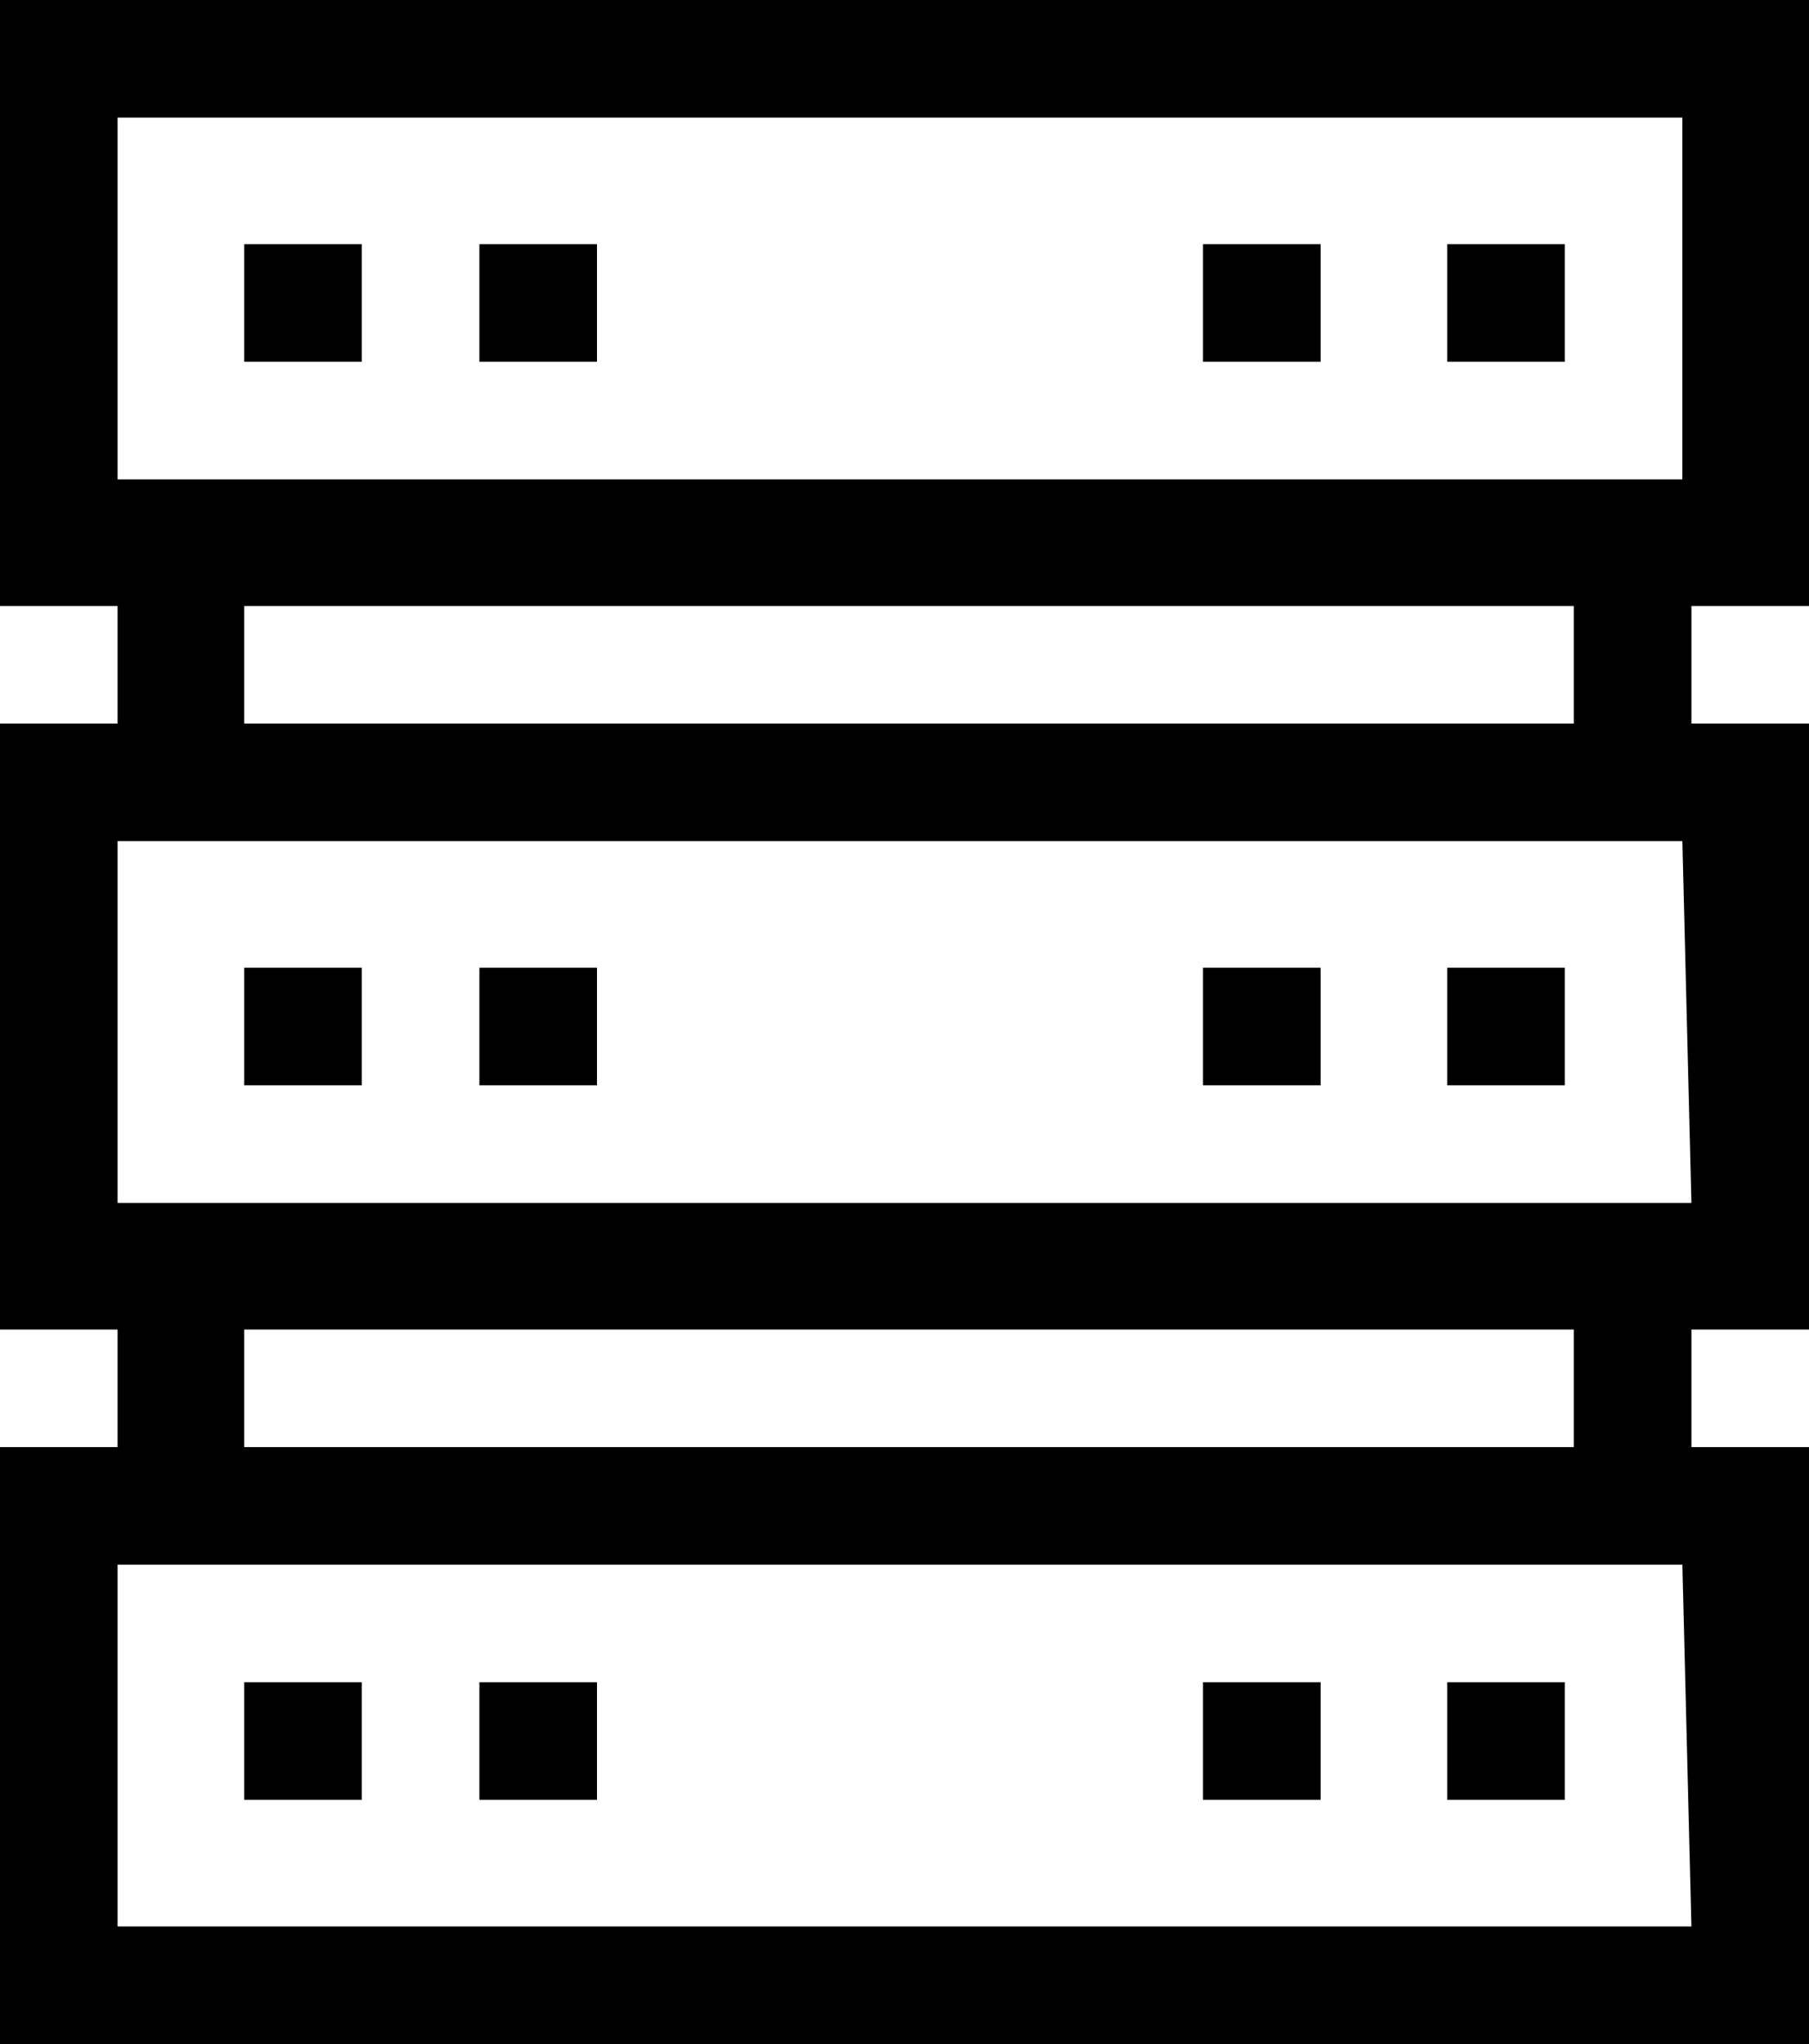 <?xml version="1.0" encoding="utf-8"?>
<!-- Generator: Adobe Illustrator 20.1.0, SVG Export Plug-In . SVG Version: 6.00 Build 0)  -->
<svg version="1.1" id="Capa_1" xmlns="http://www.w3.org/2000/svg" xmlns:xlink="http://www.w3.org/1999/xlink" x="0px" y="0px"
	 viewBox="0 0 20 22.6" style="enable-background:new 0 0 20 22.6;" xml:space="preserve">
 <g>
	<path class="st0" d="M20,6.7V0H0v6.7h1.3V8H0v6.7h1.3V16H0v6.7h20V16h-1.3v-1.3H20V8h-1.3V6.7H20z M1.3,1.3h17.3v4H1.3V1.3z
		 M18.7,21.3H1.3v-4h17.3L18.7,21.3L18.7,21.3z M17.3,16H2.7v-1.3h14.7V16z M18.7,13.3H1.3v-4h17.3L18.7,13.3L18.7,13.3z M17.3,8
		H2.7V6.7h14.7V8z"/>
	<rect x="16" y="2.7" class="st0" width="1.3" height="1.3"/>
	<rect x="13.3" y="2.7" class="st0" width="1.3" height="1.3"/>
	<rect x="16" y="10.7" class="st0" width="1.3" height="1.3"/>
	<rect x="13.3" y="10.7" class="st0" width="1.3" height="1.3"/>
	<rect x="16" y="18.6" class="st0" width="1.3" height="1.3"/>
	<rect x="13.3" y="18.6" class="st0" width="1.3" height="1.3"/>
	<rect x="5.3" y="2.7" class="st0" width="1.3" height="1.3"/>
	<rect x="2.7" y="2.7" class="st0" width="1.3" height="1.3"/>
	<rect x="5.3" y="10.7" class="st0" width="1.3" height="1.3"/>
	<rect x="2.7" y="10.7" class="st0" width="1.3" height="1.3"/>
	<rect x="5.3" y="18.6" class="st0" width="1.3" height="1.3"/>
	<rect x="2.7" y="18.6" class="st0" width="1.3" height="1.3"/>
</g>
</svg>
